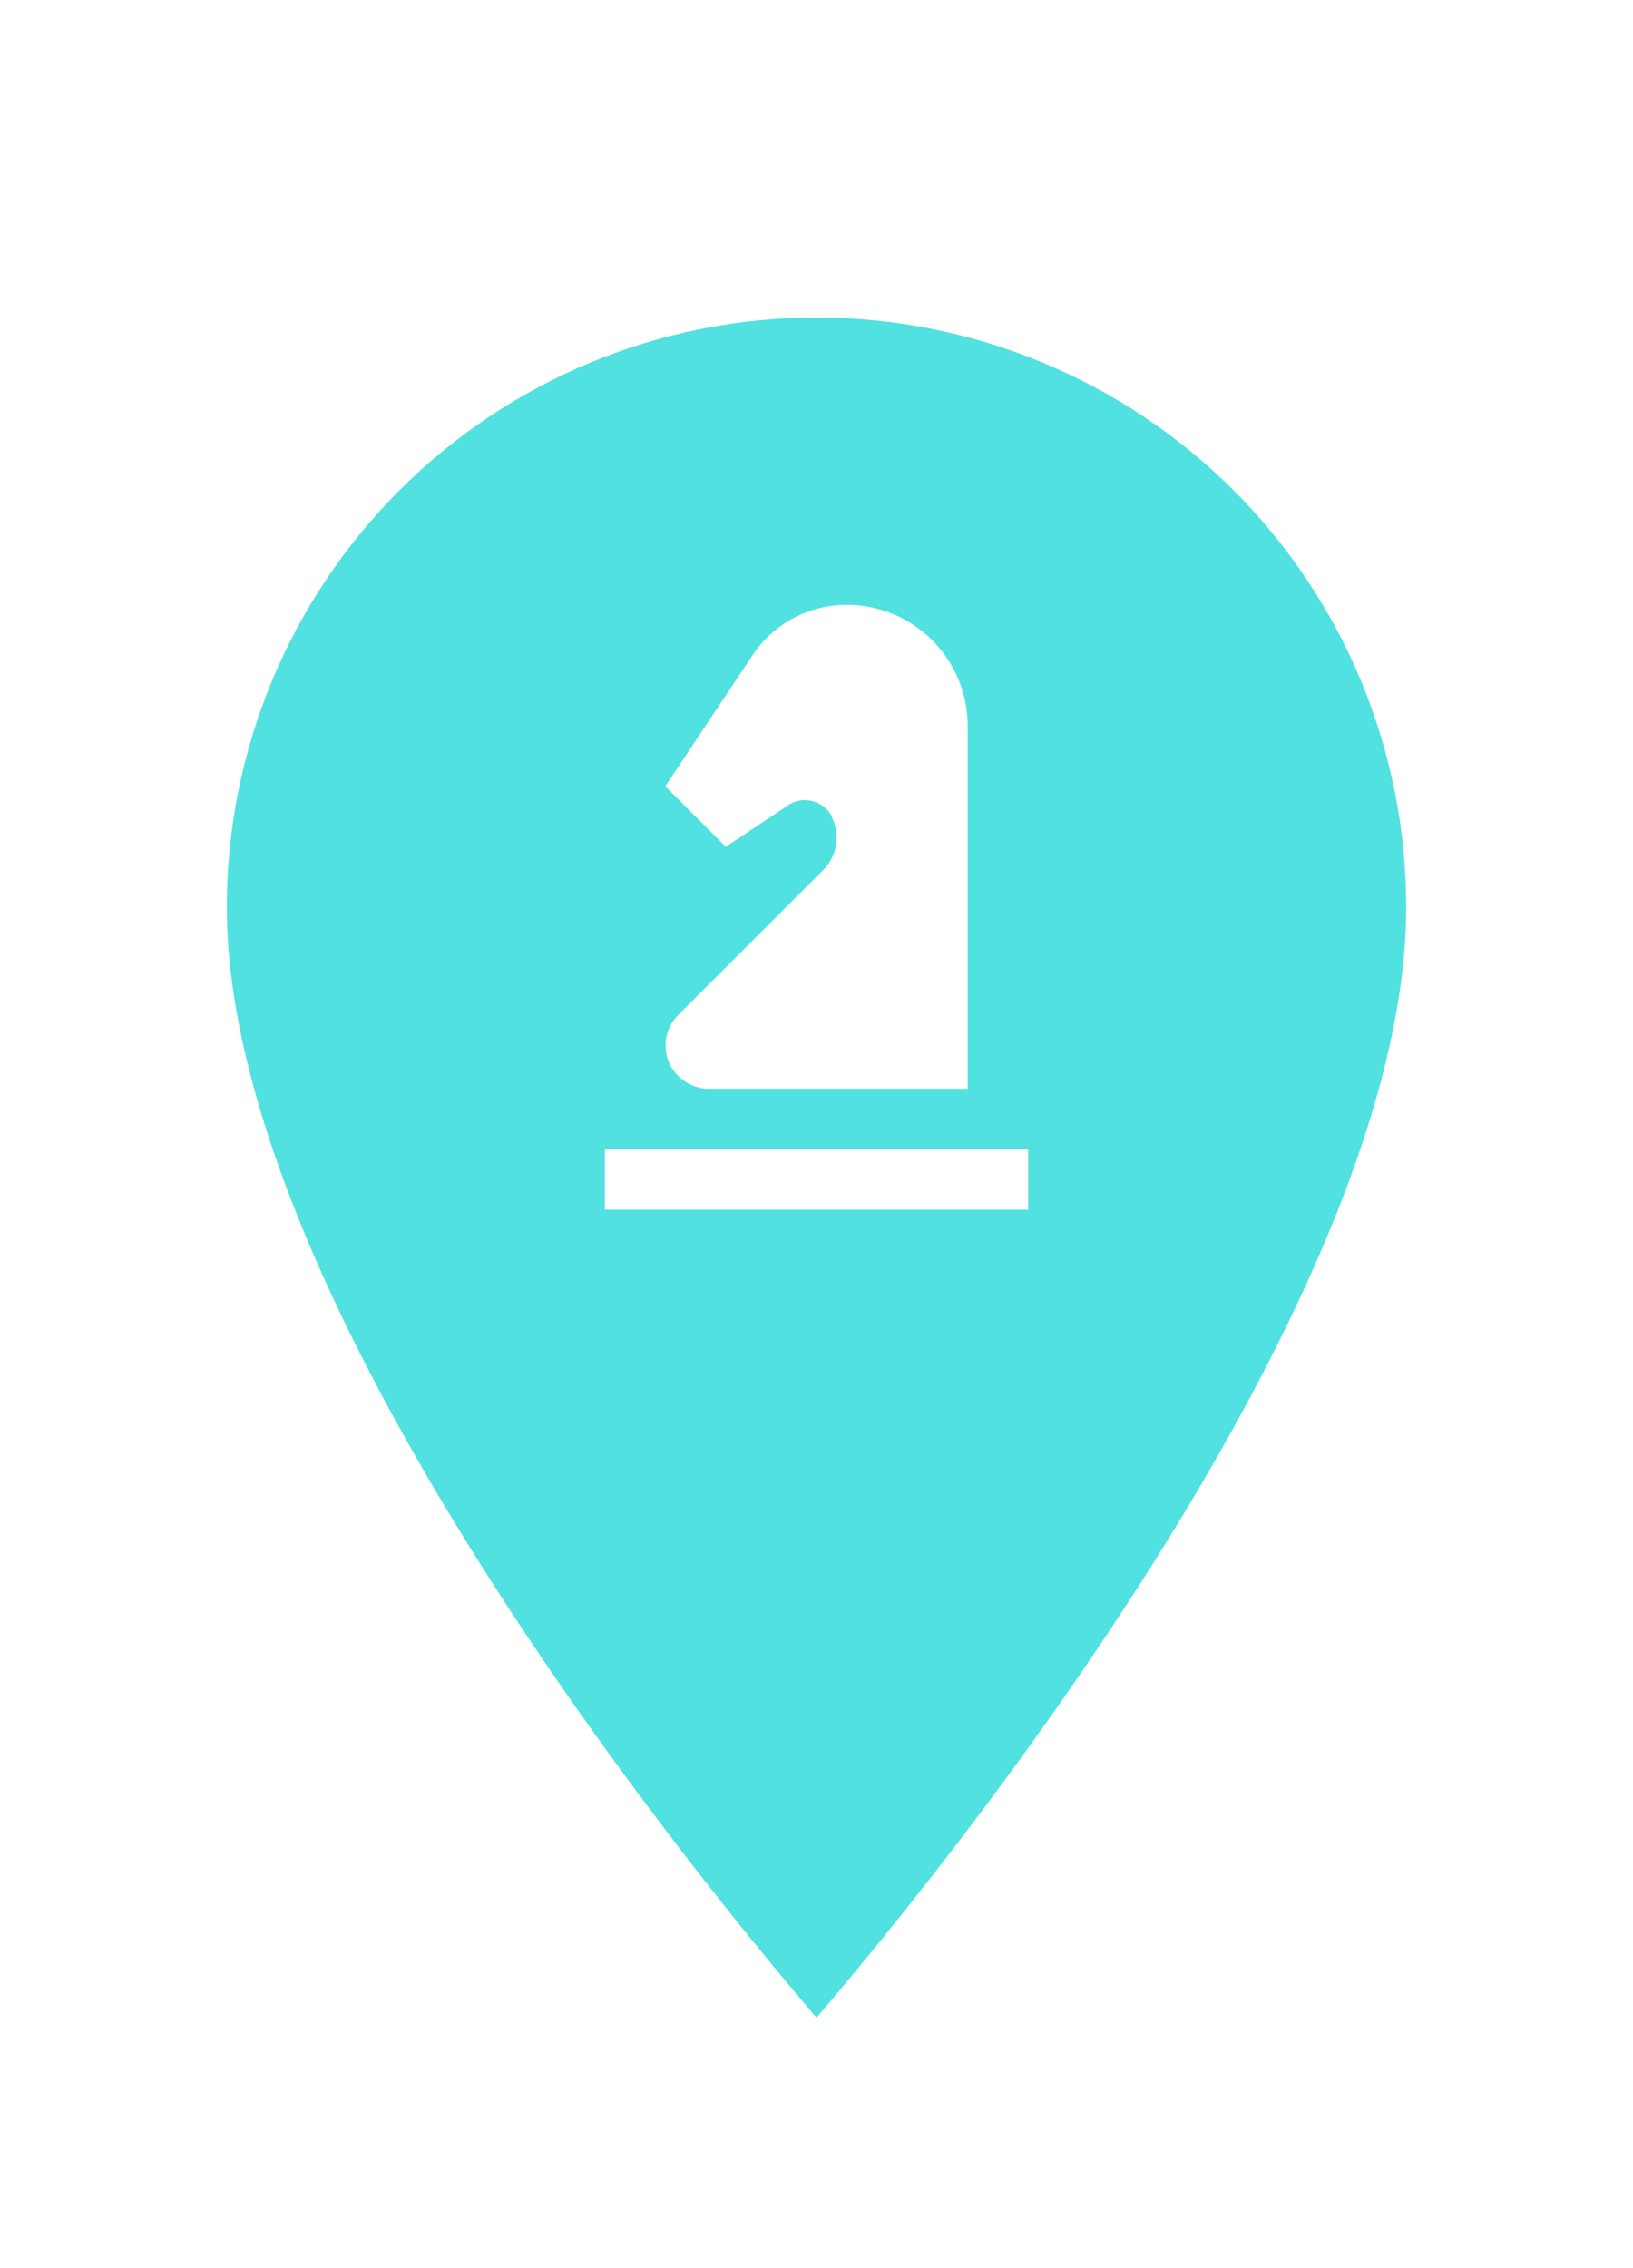 <svg width="36" height="50" viewBox="0 0 36 50" fill="none" xmlns="http://www.w3.org/2000/svg">
<g filter="url(#filter0_d)">
<path d="M18 43.244C17.934 43.168 17.859 43.082 17.777 42.987C17.397 42.546 16.854 41.903 16.201 41.099C14.895 39.49 13.154 37.236 11.415 34.658C9.674 32.078 7.941 29.182 6.644 26.288C5.344 23.387 4.5 20.524 4.5 18C4.5 14.42 5.922 10.986 8.454 8.454C10.986 5.922 14.42 4.5 18 4.5C21.58 4.5 25.014 5.922 27.546 8.454C30.078 10.986 31.5 14.42 31.5 18C31.5 20.524 30.656 23.387 29.356 26.288C28.059 29.182 26.326 32.078 24.585 34.658C22.846 37.236 21.105 39.49 19.799 41.099C19.146 41.903 18.603 42.546 18.223 42.987C18.141 43.082 18.066 43.168 18 43.244Z" fill="#51E1E1" stroke="white"/>
<path d="M22.667 24.667H13.333V23.333H22.667V24.667ZM18.667 11.333C17.833 11.333 17.053 11.747 16.593 12.44L14.667 15.333L16 16.667L17.373 15.753C17.667 15.547 18.093 15.627 18.3 15.933C18.313 15.953 18.333 15.973 18.333 16C18.533 16.393 18.46 16.867 18.147 17.18L14.947 20.38C14.58 20.753 14.58 21.353 14.953 21.72C15.127 21.893 15.367 22 15.613 22H21.333V14C21.333 13.293 21.052 12.614 20.552 12.114C20.052 11.614 19.374 11.333 18.667 11.333Z" fill="white"/>
</g>
<defs>
<filter id="filter0_d" x="-2" y="-2" width="40" height="56" filterUnits="userSpaceOnUse" color-interpolation-filters="sRGB">
<feFlood flood-opacity="0" result="BackgroundImageFix"/>
<feColorMatrix in="SourceAlpha" type="matrix" values="0 0 0 0 0 0 0 0 0 0 0 0 0 0 0 0 0 0 127 0"/>
<feOffset dy="2"/>
<feGaussianBlur stdDeviation="2"/>
<feColorMatrix type="matrix" values="0 0 0 0 0 0 0 0 0 0 0 0 0 0 0 0 0 0 0.75 0"/>
<feBlend mode="normal" in2="BackgroundImageFix" result="effect1_dropShadow"/>
<feBlend mode="normal" in="SourceGraphic" in2="effect1_dropShadow" result="shape"/>
</filter>
</defs>
</svg>
